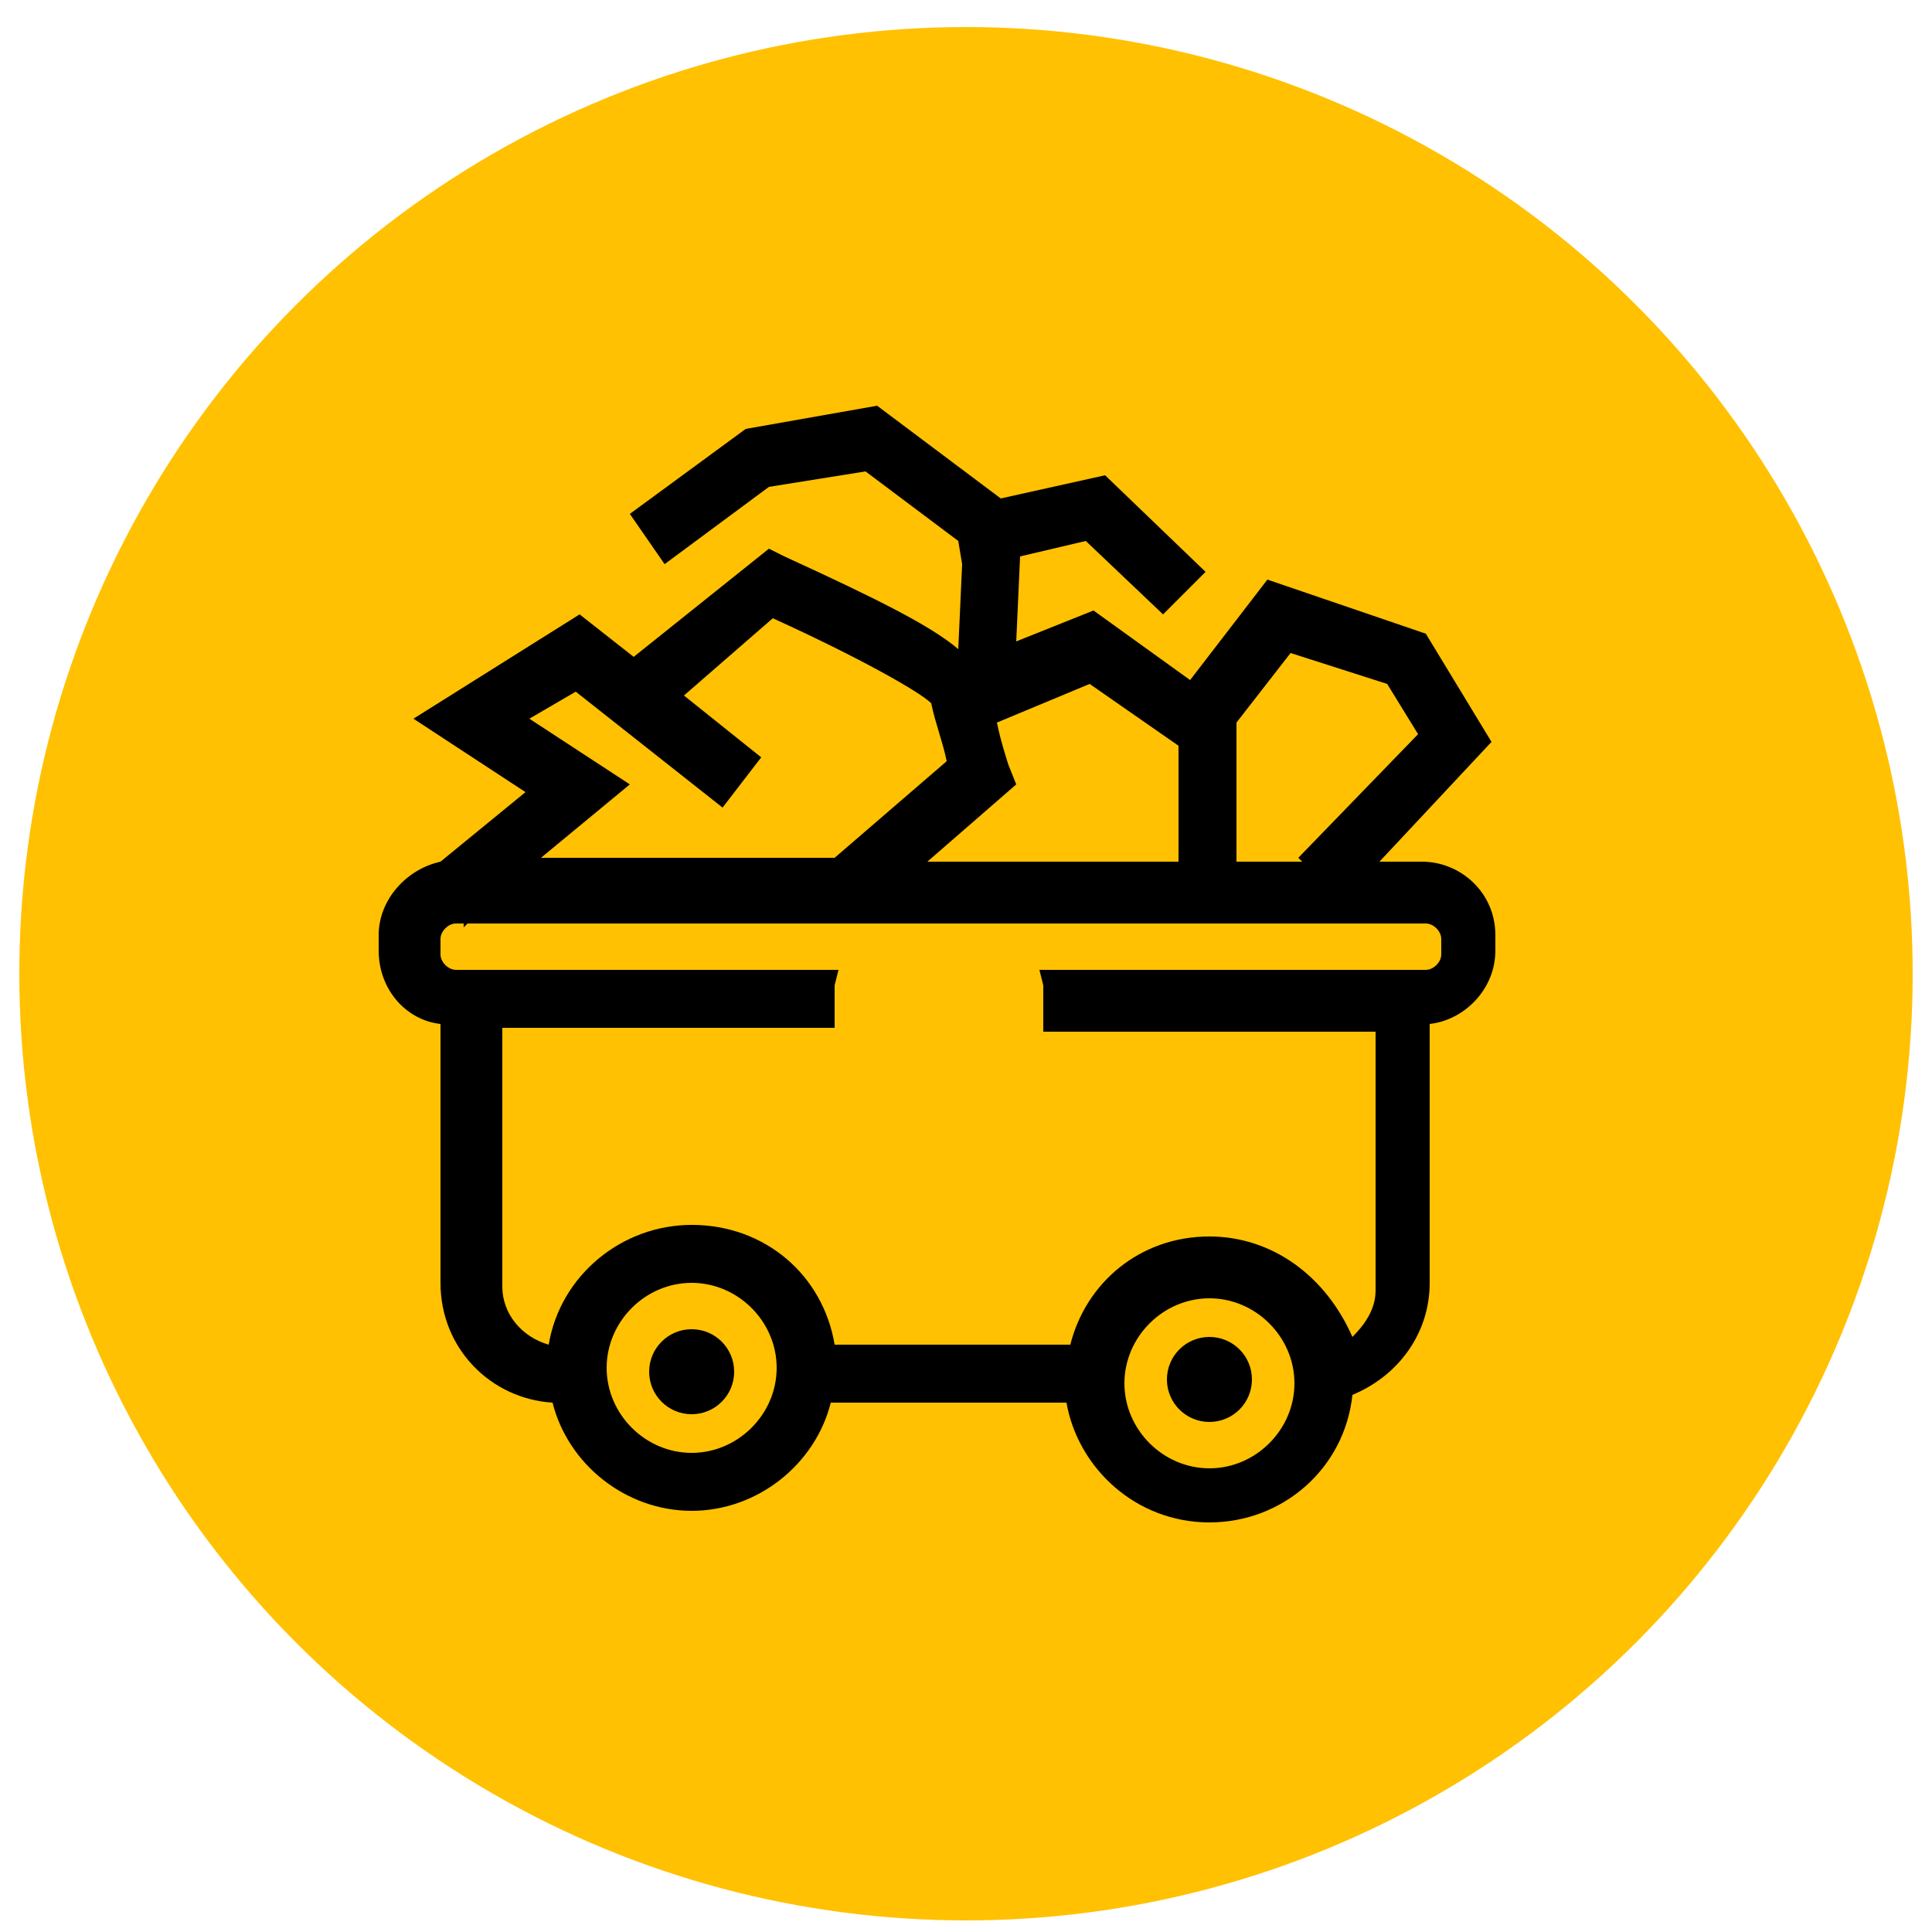 <?xml version="1.0" encoding="utf-8"?>
<!-- Generator: Adobe Illustrator 25.2.0, SVG Export Plug-In . SVG Version: 6.00 Build 0)  -->
<svg version="1.1" id="Layer_1" xmlns="http://www.w3.org/2000/svg" xmlns:xlink="http://www.w3.org/1999/xlink" x="0px" y="0px"
	 viewBox="0 0 50 50" style="enable-background:new 0 0 50 50;" xml:space="preserve">

	
	
	
	
	
	
	
	
	
	
	
	
	
	
	
	
	
	
	
	

<circle fill="#FFC101" cx="25" cy="25.2" r="24.5"/>
<g>
	<path class="st2" d="M36.8,22.3h-1.1l2.9-3.1l-1.7-2.8L32.8,15l-2,2.6l-2.5-1.8l-2,0.8l0.1-2.2l1.7-0.4l2,1.9l1.1-1.1l-2.6-2.5
		l-2.7,0.6l-3.2-2.4l-3.4,0.6l-3,2.2l0.9,1.3l2.7-2l2.5-0.4l2.4,1.8l0.1,0.6l-0.1,2.2c-0.7-0.6-2.1-1.3-4.5-2.4l-0.4-0.2L16.4,17
		L15,15.9l-4.3,2.7l2.9,1.9l-2.2,1.8c-0.9,0.2-1.6,1-1.6,1.9v0.4c0,1,0.7,1.8,1.6,1.9v6.7c0,1.7,1.3,3,2.9,3.1
		c0.4,1.6,1.9,2.8,3.6,2.8c1.7,0,3.2-1.2,3.6-2.8h6.1c0.3,1.7,1.8,3.1,3.7,3.1c1.9,0,3.5-1.4,3.7-3.3c1.2-0.5,2-1.6,2-2.9v-6.7
		c0.9-0.1,1.7-0.9,1.7-1.9v-0.4C38.7,23.1,37.8,22.3,36.8,22.3z M31.3,33.6c1.2,0,2.2,1,2.2,2.2s-1,2.2-2.2,2.2s-2.2-1-2.2-2.2
		S30.1,33.6,31.3,33.6z M31.3,32c-1.8,0-3.2,1.2-3.6,2.8h-6.1c-0.3-1.8-1.8-3.1-3.7-3.1c-1.8,0-3.4,1.3-3.7,3.1
		C13.5,34.6,13,34,13,33.3v-6.7h8.6l0-0.9c0-0.1,0-0.2,0-0.2l0.1-0.4h-9.9c-0.2,0-0.4-0.2-0.4-0.4v-0.4c0-0.2,0.2-0.4,0.4-0.4h0.2
		l0,0.1l0.1-0.1h10.1l0,0l0.1,0h14.6c0.2,0,0.4,0.2,0.4,0.4v0.4c0,0.2-0.2,0.4-0.4,0.4h-10l0.1,0.4l0,0.1c0,0.2,0,0.4,0,0.7l0,0.4
		h8.6v6.7c0,0.5-0.3,0.9-0.6,1.2C34.3,33,32.9,32,31.3,32z M14.9,17.9l3.8,3l1-1.3l-2-1.6l2.3-2c2.2,1,3.8,1.9,4.1,2.2
		c0.1,0.5,0.3,1,0.4,1.5l-2.9,2.5H14l2.3-1.9l-2.6-1.7L14.9,17.9z M30.5,19.3v3H24l2.3-2l-0.2-0.5c0,0-0.2-0.6-0.3-1.1l2.4-1
		L30.5,19.3z M17.9,37.6c-1.2,0-2.2-1-2.2-2.2s1-2.2,2.2-2.2s2.2,1,2.2,2.2S19.1,37.6,17.9,37.6z M32,22.3v-3.6l1.4-1.8l2.5,0.8
		l0.8,1.3l-3.1,3.2l0.1,0.1H32z"/>
	<circle class="st2" cx="31.3" cy="35.7" r="1.1"/>
	<circle class="st2" cx="17.9" cy="35.5" r="1.1"/>
</g>
</svg>
